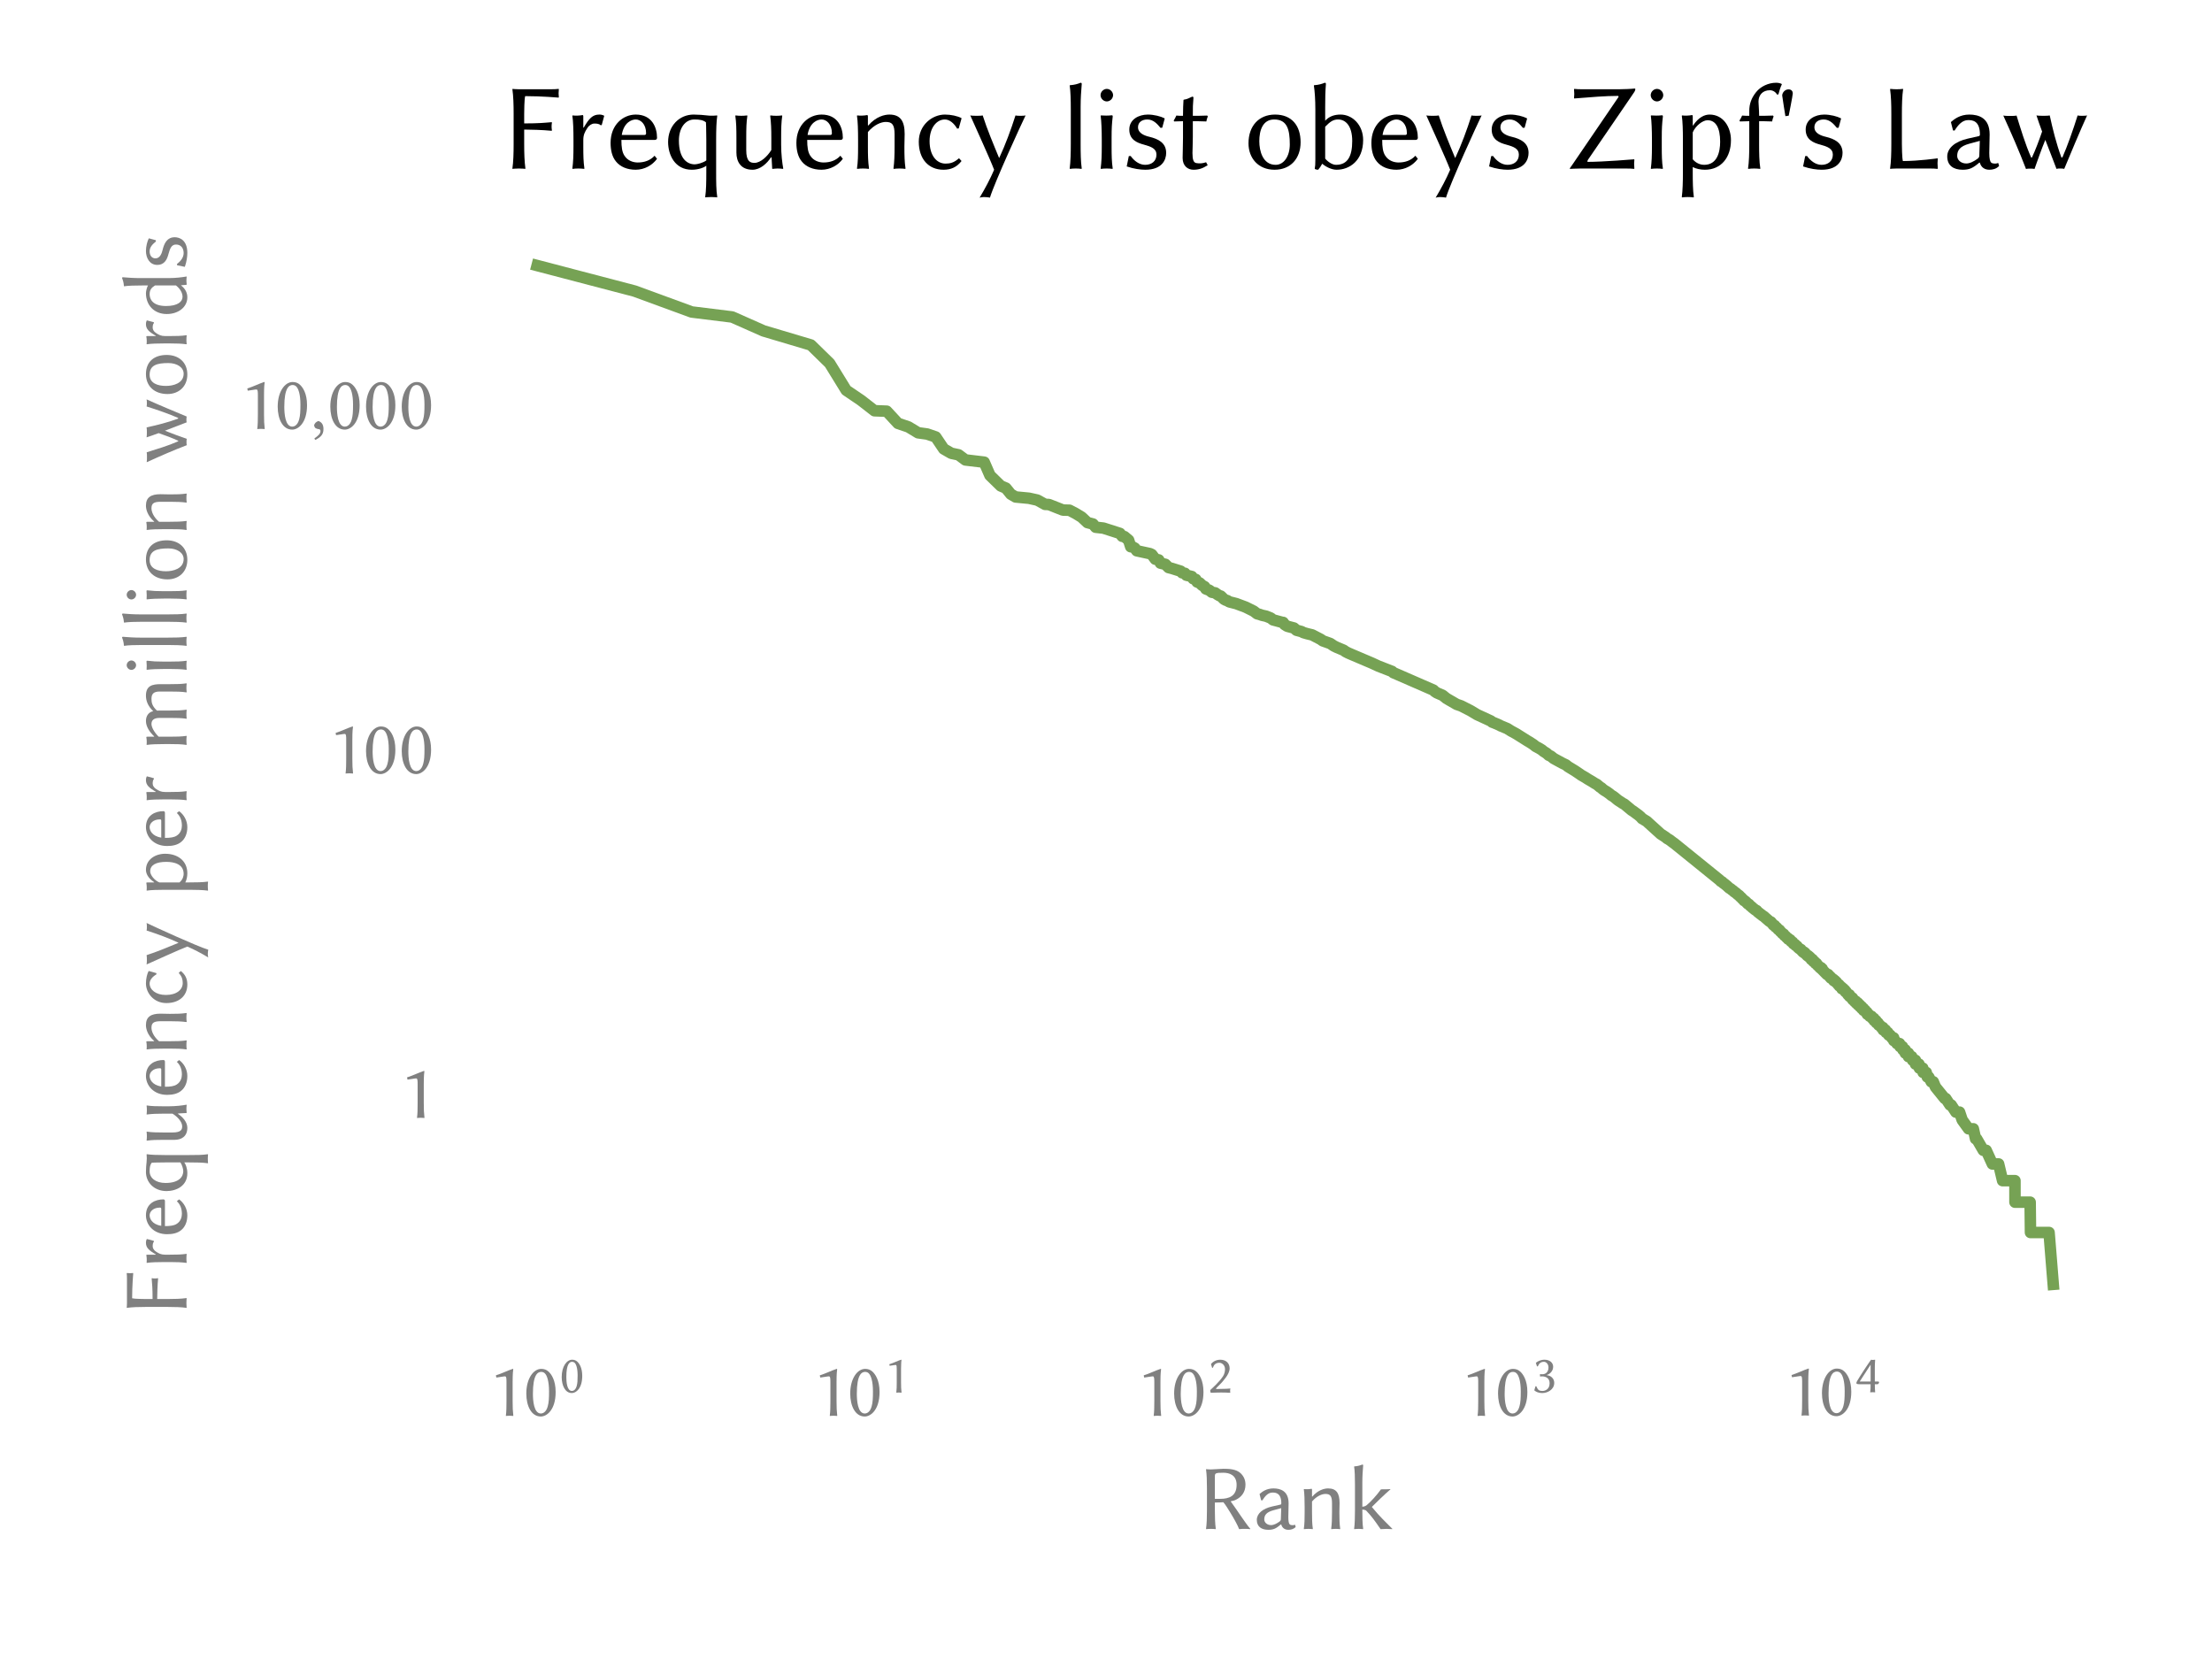 <?xml version="1.0" encoding="utf-8" standalone="no"?>
<!DOCTYPE svg PUBLIC "-//W3C//DTD SVG 1.1//EN"
  "http://www.w3.org/Graphics/SVG/1.1/DTD/svg11.dtd">
<!-- Created with matplotlib (https://matplotlib.org/) -->
<svg height="216pt" version="1.1" viewBox="0 0 288 216" width="288pt" xmlns="http://www.w3.org/2000/svg" xmlns:xlink="http://www.w3.org/1999/xlink">
 <defs>
  <style type="text/css">
*{stroke-linecap:butt;stroke-linejoin:round;}
  </style>
 </defs>
 <g id="figure_1">
  <g id="patch_1">
   <path d="M 0 216 
L 288 216 
L 288 0 
L 0 0 
z
" style="fill:none;"/>
  </g>
  <g id="axes_1">
   <g id="patch_2">
    <path d="M 60.066 173.853 
L 277.2 173.853 
L 277.2 27.941 
L 60.066 27.941 
z
" style="fill:none;"/>
   </g>
   <g id="matplotlib.axis_1">
    <g id="xtick_1">
     <g id="line2d_1"/>
     <g id="text_1">
      <!-- $\mathdefault{10^{0}}$ -->
      <defs>
       <path d="M 32.594 18.906 
L 32.594 44.297 
C 32.594 55.094 33.203 59.094 33.406 60.5 
C 33.406 61 33.094 61 32.703 61 
C 26.203 58.906 18.594 55 10.797 52.594 
L 11.406 49.703 
C 15.906 50.203 20.797 51.297 22.797 51.297 
C 24.594 51.297 24.594 47.297 24.594 43.703 
L 24.594 18.906 
C 24.594 11.094 24.5 5.703 23.797 0 
L 23.906 -0.297 
C 23.906 -0.297 26.703 0 28.5 0 
C 30.5 0 33.297 -0.297 33.297 -0.297 
L 33.5 0 
C 32.797 6 32.594 11 32.594 18.906 
z
" id="LinBiolinumO-49"/>
       <path d="M 23.297 57.094 
C 25 57.094 26.594 56.5 27.703 55.5 
C 30.797 52.906 33.5 45.094 33.5 31.703 
C 33.5 22.5 33.203 17.297 31.797 12.203 
C 29.594 3.906 24.703 2.906 22.906 2.906 
C 13.594 2.906 12.5 20 12.5 28.703 
C 12.5 53.406 18.703 57.094 23.297 57.094 
z
M 22.797 -1 
C 30.5 -1 42.094 7.5 42.094 30.906 
C 42.094 46.5 36.406 54.203 32.797 57.5 
C 30.094 60 26.906 61 23.297 61 
C 13.297 61 3.906 48.594 3.906 28.906 
C 3.906 12.703 10.406 -1 22.797 -1 
z
" id="LinBiolinumO-48"/>
      </defs>
      <g style="fill:#808080;" transform="translate(63.485 184.333)scale(0.1 -0.1)">
       <use transform="translate(0 0.058)" xlink:href="#LinBiolinumO-49"/>
       <use transform="translate(46.5 0.058)" xlink:href="#LinBiolinumO-48"/>
       <use transform="translate(93.756 30.3)scale(0.7)" xlink:href="#LinBiolinumO-48"/>
      </g>
     </g>
    </g>
    <g id="xtick_2">
     <g id="line2d_2"/>
     <g id="text_2">
      <!-- $\mathdefault{10^{1}}$ -->
      <g style="fill:#808080;" transform="translate(105.658 184.333)scale(0.1 -0.1)">
       <use transform="translate(0 0.058)" xlink:href="#LinBiolinumO-49"/>
       <use transform="translate(46.5 0.058)" xlink:href="#LinBiolinumO-48"/>
       <use transform="translate(93.756 30.3)scale(0.7)" xlink:href="#LinBiolinumO-49"/>
      </g>
     </g>
    </g>
    <g id="xtick_3">
     <g id="line2d_3"/>
     <g id="text_3">
      <!-- $\mathdefault{10^{2}}$ -->
      <defs>
       <path d="M 22.203 55.297 
C 27.406 55.297 32.703 50.5 32.703 43.406 
C 32.703 39.297 31.5 34 28.906 30.094 
C 21.797 19.406 10.297 9.297 5.406 4.703 
C 5.297 4.297 5.203 3.906 5.203 3.406 
C 5.203 1.906 5.703 0.297 6.203 -0.5 
C 13.594 -0.297 17.906 0 25.203 0 
C 32.406 0 35.406 -0.203 42.5 -0.5 
C 42.406 0.5 42.203 1.703 42.203 2.797 
C 42.203 4.406 42.297 5.906 42.703 7.5 
C 37.094 7 34 6.703 24.406 6.703 
C 20.906 6.703 19 6.703 16.203 6.5 
C 16.203 6.594 16.094 6.797 16.094 7 
C 16.094 7.906 17.203 8.906 17.906 9.703 
C 22.797 14.406 27.5 18.906 34.094 27.797 
C 37.797 32.703 41.297 39.094 41.297 44.797 
C 41.297 54.297 34.906 61 23.797 61 
C 14.703 61 8.797 55.906 6.594 52.906 
L 8.703 46 
L 10 45.906 
C 11.406 48.906 11.906 50.906 14.5 53 
C 16.5 54.594 19.406 55.297 22.203 55.297 
z
" id="LinBiolinumO-50"/>
      </defs>
      <g style="fill:#808080;" transform="translate(147.831 184.333)scale(0.1 -0.1)">
       <use transform="translate(0 0.058)" xlink:href="#LinBiolinumO-49"/>
       <use transform="translate(46.5 0.058)" xlink:href="#LinBiolinumO-48"/>
       <use transform="translate(93.756 30.3)scale(0.7)" xlink:href="#LinBiolinumO-50"/>
      </g>
     </g>
    </g>
    <g id="xtick_4">
     <g id="line2d_4"/>
     <g id="text_4">
      <!-- $\mathdefault{10^{3}}$ -->
      <defs>
       <path d="M 20.906 2.906 
C 13 2.906 11.906 5.906 9.203 11.703 
L 7.703 11.594 
L 5.5 4.094 
L 5.797 3.797 
C 8.406 1.594 12.703 -1 20.703 -1 
C 29.203 -1 42.594 4.797 42.594 18 
C 42.594 25.906 36.5 31.5 28.797 32.203 
L 28.797 32.703 
C 34 33.906 40.594 39.703 40.594 48 
C 40.594 55.203 34.406 61 24.5 61 
C 16.797 61 11.203 57.594 8.703 55.406 
L 8.406 55.094 
L 10.5 48.703 
L 12 48.594 
C 14.406 54.203 17.594 57.094 23.594 57.094 
C 27.5 57.094 31.906 53 31.906 46.5 
C 31.906 42.094 30.406 38.906 28.094 36.703 
C 26.094 34.797 23.203 33.906 19.797 33.906 
C 18.594 33.906 17.5 34 16.094 34.203 
L 16.094 29.797 
C 17.297 30 19.406 30 20.297 30 
C 23.5 30 27.297 29.094 30.094 26.797 
C 32.703 24.594 34 21.094 34 17.203 
C 34 5.094 24.5 2.906 20.906 2.906 
z
" id="LinBiolinumO-51"/>
      </defs>
      <g style="fill:#808080;" transform="translate(190.003 184.333)scale(0.1 -0.1)">
       <use transform="translate(0 0.058)" xlink:href="#LinBiolinumO-49"/>
       <use transform="translate(46.5 0.058)" xlink:href="#LinBiolinumO-48"/>
       <use transform="translate(93.756 30.3)scale(0.7)" xlink:href="#LinBiolinumO-51"/>
      </g>
     </g>
    </g>
    <g id="xtick_5">
     <g id="line2d_5"/>
     <g id="text_5">
      <!-- $\mathdefault{10^{4}}$ -->
      <defs>
       <path d="M 28.594 14.797 
C 28.594 7.094 28.406 5.094 27.797 0 
L 27.906 -0.297 
C 27.906 -0.297 31 0 32.594 0 
C 34.203 0 35.906 -0.297 36.797 -0.297 
C 36.906 -0.297 37 -0.094 37 0 
C 36.594 5.797 36.406 9 36.406 14.797 
L 41.406 14.797 
C 42.797 14.797 44.297 17.094 44.297 18.203 
C 44.297 19.094 43.797 19.797 42.797 19.797 
L 36.406 19.797 
L 36.406 45.203 
C 36.406 48.5 36.5 55.406 37 60 
C 37 60.203 36.906 60.406 36.797 60.406 
C 35.906 60.406 34.406 60 32.906 60 
C 31.297 60 29.5 60.406 29.5 60.406 
C 29.5 60.406 29.094 60.094 29.094 60 
C 23 51.594 8.594 29.594 3.406 20.703 
C 2.406 18.906 2.094 17.797 2.094 16.797 
C 2.094 15.297 4.406 14.797 8 14.797 
z
M 28.594 51.203 
L 28.594 19.797 
L 8.297 19.797 
z
" id="LinBiolinumO-52"/>
      </defs>
      <g style="fill:#808080;" transform="translate(232.176 184.333)scale(0.1 -0.1)">
       <use transform="translate(0 0.473)" xlink:href="#LinBiolinumO-49"/>
       <use transform="translate(46.5 0.473)" xlink:href="#LinBiolinumO-48"/>
       <use transform="translate(93.756 30.716)scale(0.7)" xlink:href="#LinBiolinumO-52"/>
      </g>
     </g>
    </g>
    <g id="xtick_6">
     <g id="line2d_6"/>
    </g>
    <g id="xtick_7">
     <g id="line2d_7"/>
    </g>
    <g id="xtick_8">
     <g id="line2d_8"/>
    </g>
    <g id="xtick_9">
     <g id="line2d_9"/>
    </g>
    <g id="xtick_10">
     <g id="line2d_10"/>
    </g>
    <g id="xtick_11">
     <g id="line2d_11"/>
    </g>
    <g id="xtick_12">
     <g id="line2d_12"/>
    </g>
    <g id="xtick_13">
     <g id="line2d_13"/>
    </g>
    <g id="xtick_14">
     <g id="line2d_14"/>
    </g>
    <g id="xtick_15">
     <g id="line2d_15"/>
    </g>
    <g id="xtick_16">
     <g id="line2d_16"/>
    </g>
    <g id="xtick_17">
     <g id="line2d_17"/>
    </g>
    <g id="xtick_18">
     <g id="line2d_18"/>
    </g>
    <g id="xtick_19">
     <g id="line2d_19"/>
    </g>
    <g id="xtick_20">
     <g id="line2d_20"/>
    </g>
    <g id="xtick_21">
     <g id="line2d_21"/>
    </g>
    <g id="xtick_22">
     <g id="line2d_22"/>
    </g>
    <g id="xtick_23">
     <g id="line2d_23"/>
    </g>
    <g id="xtick_24">
     <g id="line2d_24"/>
    </g>
    <g id="xtick_25">
     <g id="line2d_25"/>
    </g>
    <g id="xtick_26">
     <g id="line2d_26"/>
    </g>
    <g id="xtick_27">
     <g id="line2d_27"/>
    </g>
    <g id="xtick_28">
     <g id="line2d_28"/>
    </g>
    <g id="xtick_29">
     <g id="line2d_29"/>
    </g>
    <g id="xtick_30">
     <g id="line2d_30"/>
    </g>
    <g id="xtick_31">
     <g id="line2d_31"/>
    </g>
    <g id="xtick_32">
     <g id="line2d_32"/>
    </g>
    <g id="xtick_33">
     <g id="line2d_33"/>
    </g>
    <g id="xtick_34">
     <g id="line2d_34"/>
    </g>
    <g id="xtick_35">
     <g id="line2d_35"/>
    </g>
    <g id="xtick_36">
     <g id="line2d_36"/>
    </g>
    <g id="xtick_37">
     <g id="line2d_37"/>
    </g>
    <g id="xtick_38">
     <g id="line2d_38"/>
    </g>
    <g id="xtick_39">
     <g id="line2d_39"/>
    </g>
    <g id="xtick_40">
     <g id="line2d_40"/>
    </g>
    <g id="xtick_41">
     <g id="line2d_41"/>
    </g>
    <g id="xtick_42">
     <g id="line2d_42"/>
    </g>
    <g id="xtick_43">
     <g id="line2d_43"/>
    </g>
    <g id="xtick_44">
     <g id="line2d_44"/>
    </g>
    <g id="xtick_45">
     <g id="line2d_45"/>
    </g>
    <g id="xtick_46">
     <g id="line2d_46"/>
    </g>
    <g id="xtick_47">
     <g id="line2d_47"/>
    </g>
    <g id="xtick_48">
     <g id="line2d_48"/>
    </g>
    <g id="text_6">
     <!-- Rank -->
     <defs>
      <path d="M 19 28.594 
C 22.5 28.594 25.5 28.703 28.203 28.906 
C 31 25.594 33.203 21.703 35.797 17.594 
C 39.406 11.797 44.203 3.094 45.297 -0.297 
C 47.203 0 49.406 0 51.297 0 
C 53.297 0 55.297 0 57.297 -0.297 
L 57.5 0 
C 52.5 5.594 42.406 21.406 36.094 29.906 
C 38.797 30.406 40.797 31 42.203 31.797 
C 47.594 34.5 52.203 39.703 52.203 47.906 
C 52.203 52.906 50.5 57 46.906 60.406 
C 42.094 64.906 34.5 65.203 28.203 65.203 
C 25.703 65.203 17.703 64.5 14.703 64.5 
C 13.5 64.5 10.797 64.594 9.594 64.797 
L 9.406 64.5 
C 10.203 58.797 10.406 52 10.406 44.5 
L 10.406 20 
C 10.406 12.5 10.203 5.406 9.406 0 
L 9.594 -0.297 
C 10.797 -0.094 13.5 0 14.703 0 
C 15.906 0 18.594 -0.094 19.797 -0.297 
L 20 0 
C 19.203 5.703 19 12.5 19 20 
z
M 28.297 60.906 
C 34.406 60.906 42.594 58.594 42.594 47.797 
C 42.594 35.594 34.5 32.594 24.797 32.594 
L 19 32.594 
L 19 56.5 
C 19 60.406 19.297 60.906 28.297 60.906 
z
" id="LinBiolinumO-82"/>
      <path d="M 31 22.5 
L 30.594 10.594 
C 30.594 9.297 30 8.594 29.203 8 
C 26.406 5.906 23 4.094 20 4.094 
C 15.5 4.094 12.594 7.094 12.594 10.203 
C 12.594 14.703 14.703 18.094 22.5 20.203 
z
M 31 4.797 
C 32.094 0.797 35.094 -1 38.797 -1 
C 41.297 -1 44.406 -0.406 46.703 2.094 
L 46 4.5 
C 44.906 4.094 44 4 43.297 4 
C 42.297 4 41 4.203 40.297 4.797 
C 39.297 5.703 38.703 8.094 38.703 12.594 
C 38.703 15.5 39 26.594 39 27.703 
C 39 41.203 30.094 43.906 22.5 43.906 
C 14.906 43.906 10.297 40.203 7.797 38.094 
L 7.5 37.703 
L 9.203 31 
L 10.5 30.906 
C 13.297 35.406 16.703 39.406 21.5 39.406 
C 25.094 39.406 31.094 38.906 31.094 27.594 
C 31.094 26.906 30.703 26.5 30.406 26.406 
L 21.094 24.297 
C 10.906 22 4.5 16.594 4.5 9.797 
C 4.5 2.406 9.594 -1 17 -1 
C 22.5 -1 25.297 0.297 30.594 4.797 
z
" id="LinBiolinumO-97"/>
      <path d="M 46 18 
C 46 21.203 46.203 24.906 46.203 28.094 
C 46.203 38.5 42.797 43.906 33.797 43.906 
C 30 43.906 22.906 42.406 16.5 34.906 
L 16.297 35.203 
L 16.297 42.5 
C 16.203 43.203 16.094 43.5 15.703 43.5 
C 13.406 43 9.797 42.906 7.594 43.203 
L 7.406 42.906 
C 8.094 38.5 8.297 31 8.297 23.5 
L 8.297 18 
C 8.297 10.5 8.203 5.406 7.406 0 
L 7.594 -0.297 
C 8.797 -0.094 11.094 0 12.297 0 
C 13.5 0 15.797 -0.094 17 -0.297 
L 17.203 0 
C 16.406 5.703 16.297 10.406 16.297 18 
L 16.297 29.703 
C 21.406 35.703 27.203 37.906 30.797 37.906 
C 35.906 37.906 38 35.906 38 27.797 
L 38 18 
C 38 10.5 37.797 5.297 37.094 0 
L 37.297 -0.297 
C 38.5 -0.094 40.797 0 42 0 
C 43.203 0 45.5 -0.094 46.703 -0.297 
L 46.906 0 
C 46.094 5.703 46 10.406 46 18 
z
" id="LinBiolinumO-110"/>
      <path d="M 9 20 
C 9 12.5 8.797 5.297 8.094 0 
L 8.297 -0.297 
C 9.5 -0.094 11.797 0 13 0 
C 14.203 0 16.5 -0.094 17.703 -0.297 
L 17.906 0 
C 17.094 5.703 17 12.406 17 20 
L 17 21 
C 17.797 20.906 20.203 20.594 21.094 19.906 
C 27.594 13.094 30 9.5 36.797 -0.297 
C 38.297 -0.203 41.703 0 43.406 0 
C 45 0 48.5 -0.203 49.406 -0.297 
L 49.594 0 
C 42.094 7.797 36.797 12.203 27.297 23.797 
C 31.203 27.797 41 37.297 47.5 42.906 
L 47.297 43.203 
C 45.406 42.906 39.906 42.906 37.203 42.906 
C 32.797 36.594 25.297 28.5 21.406 25.5 
C 20.094 24.5 18.297 24.094 17 24 
L 17 50 
C 17 57.5 17.406 62.406 17.906 68.797 
C 17.906 69.5 17.594 69.797 17 69.797 
C 14.406 68.797 12.297 68.094 8.297 67.797 
L 8.094 67.5 
C 8.797 63.203 9 55.797 9 48.203 
z
" id="LinBiolinumO-107"/>
     </defs>
     <g style="fill:#808080;" transform="translate(155.895 199.058)scale(0.12 -0.12)">
      <use xlink:href="#LinBiolinumO-82"/>
      <use x="60" xlink:href="#LinBiolinumO-97"/>
      <use x="108.1" xlink:href="#LinBiolinumO-110"/>
      <use x="162" xlink:href="#LinBiolinumO-107"/>
     </g>
    </g>
   </g>
   <g id="matplotlib.axis_2">
    <g id="ytick_1">
     <g id="line2d_49"/>
     <g id="text_7">
      <!-- 1 -->
      <g style="fill:#808080;" transform="translate(51.916 145.534)scale(0.1 -0.1)">
       <use xlink:href="#LinBiolinumO-49"/>
      </g>
     </g>
    </g>
    <g id="ytick_2">
     <g id="line2d_50"/>
     <g id="text_8">
      <!-- 100 -->
      <g style="fill:#808080;" transform="translate(42.616 100.685)scale(0.1 -0.1)">
       <use xlink:href="#LinBiolinumO-49"/>
       <use x="46.5" xlink:href="#LinBiolinumO-48"/>
       <use x="93" xlink:href="#LinBiolinumO-48"/>
      </g>
     </g>
    </g>
    <g id="ytick_3">
     <g id="line2d_51"/>
     <g id="text_9">
      <!-- 10,000 -->
      <defs>
       <path d="M 4.797 4.406 
C 5.594 1 7 0.406 10.203 -0.297 
C 11.406 -0.297 13.094 -0.5 13.094 -2.906 
C 13.094 -6.203 10.203 -9 5.297 -12.297 
C 5.297 -13.297 5.906 -13.906 6.594 -14.406 
C 12 -11.297 17 -8.5 17 -0.297 
C 17 6.094 14.203 8.797 10.594 10.203 
L 10.203 10.203 
C 7.094 8.906 5.703 7.406 4.797 4.797 
z
" id="LinBiolinumO-44"/>
      </defs>
      <g style="fill:#808080;" transform="translate(31.116 55.837)scale(0.1 -0.1)">
       <use xlink:href="#LinBiolinumO-49"/>
       <use x="46.5" xlink:href="#LinBiolinumO-48"/>
       <use x="93" xlink:href="#LinBiolinumO-44"/>
       <use x="115" xlink:href="#LinBiolinumO-48"/>
       <use x="161.5" xlink:href="#LinBiolinumO-48"/>
       <use x="208" xlink:href="#LinBiolinumO-48"/>
      </g>
     </g>
    </g>
    <g id="text_10">
     <!-- Frequency per million words -->
     <defs>
      <path d="M 40.703 64.5 
L 14.703 64.5 
C 11.297 64.5 9.594 64.797 9.594 64.797 
L 9.406 64.5 
C 10.203 58.797 10.406 52 10.406 44.5 
L 10.406 20 
C 10.406 12.5 10.203 5.406 9.406 0 
L 9.5 -0.297 
C 9.5 -0.297 11.203 0 14.703 0 
C 18.094 0 19.797 -0.297 19.797 -0.297 
L 20 0 
C 19.203 5.703 19 12.5 19 20 
L 19 31.703 
C 23.797 31.703 34.406 31.406 41.297 30.703 
L 41.594 31 
C 41.406 31.906 41.297 33.297 41.297 34.203 
C 41.297 35.094 41.406 36.5 41.594 37.406 
L 41.297 37.703 
C 35.406 37.203 30.797 36.703 19 36.703 
L 19 44.5 
C 19 46.203 19.094 56.5 19.797 58.906 
C 33.203 58.906 47 57.703 47 57.703 
L 47.203 58.094 
C 47.094 58.906 47 60.203 47 61.094 
C 47 61.906 47.094 63.094 47.203 64.5 
L 47 64.797 
C 45.406 64.594 43.094 64.5 40.703 64.5 
z
" id="LinBiolinumO-70"/>
      <path d="M 16.703 33.406 
L 16.703 42.5 
C 16.703 43.203 16.5 43.5 16.094 43.5 
C 13.797 43 10.203 42.906 8 43.203 
L 7.797 42.906 
C 8.5 38.5 8.703 31 8.703 23.5 
L 8.703 18 
C 8.703 10.5 8.5 5.297 7.797 0 
L 8 -0.297 
C 9.203 -0.094 11.5 0 12.703 0 
C 13.906 0 16.203 -0.094 17.406 -0.297 
L 17.594 0 
C 16.797 5.703 16.703 10.406 16.703 18 
L 16.703 23.203 
C 16.703 27.406 17.906 29.797 20.094 33.094 
C 21.5 35.297 23.797 36.594 25.703 36.594 
C 27.703 36.594 29.594 36.406 30.906 35.203 
L 31.703 35.406 
L 33.703 42.797 
L 33.297 43.203 
C 31.594 43.703 31.5 43.906 29.703 43.906 
C 24.297 43.906 21.406 40.797 17 33.203 
z
" id="LinBiolinumO-114"/>
      <path d="M 12.5 27.297 
C 14.203 37.703 20.703 39.906 23.906 39.906 
C 27.797 39.906 32.297 36.203 32.297 28.703 
C 32.297 27.797 31.906 27.297 30.906 27.297 
z
M 39.203 10.406 
C 35.703 6.594 31 4.906 25.5 4.906 
C 22 4.906 17.297 6.203 14.594 10.594 
C 12.797 13.406 12.203 17.406 12.203 23.297 
L 39.406 23.297 
C 40.5 23.297 41.203 23.906 41.203 25 
C 41.203 33.406 37.094 43.906 23.906 43.906 
C 13.594 43.906 3.406 35.594 3.406 20.906 
C 3.406 15.203 4.5 9.594 7.906 5.594 
C 11.297 1.406 17 -1 23.797 -1 
C 31 -1 37.406 2.703 41.203 7.906 
z
" id="LinBiolinumO-101"/>
      <path d="M 35.703 37.594 
C 35.703 37.594 36 33.406 36 23.406 
L 36 6.594 
C 33.406 4.594 28.5 3.406 26.594 3.406 
C 20.797 3.406 13.703 7.594 13.703 22.703 
C 13.703 33.094 18.906 39.906 26.297 39.906 
C 30.594 39.906 33.5 39.406 35.703 37.594 
z
M 36.594 43.203 
C 34.703 43.5 29.094 43.906 25.703 43.906 
C 14.094 43.906 4.906 34.797 4.906 21.594 
C 4.906 11.094 10.406 -1 24.203 -1 
C 29.906 -1 34.5 1 36 2.297 
L 36 -3.203 
C 36 -10.594 35.906 -17.906 35.094 -23.203 
L 35.297 -23.5 
C 35.297 -23.5 36.5 -23.203 40 -23.203 
C 43.406 -23.203 44.703 -23.5 44.703 -23.5 
L 44.906 -23.203 
C 44 -17.5 44 -10.797 44 -3.203 
L 44 23.5 
C 44 31 44.203 38.5 44.906 42.906 
L 44.703 43.203 
C 42.406 42.906 38.406 42.906 36.594 43.203 
z
" id="LinBiolinumO-113"/>
      <path d="M 36.5 9.203 
L 36.906 8.906 
L 37.406 0 
C 37.406 -0.203 37.5 -0.297 37.797 -0.297 
C 39.094 -0.203 40.297 0 41.703 0 
C 43 0 44.906 -0.094 46.203 -0.297 
L 46.406 0 
C 45.594 4.297 44.703 11.703 44.703 19.203 
L 44.703 24.906 
C 44.703 32.406 44.797 37.594 45.594 42.906 
L 45.406 43.203 
C 44.203 43 41.906 42.906 40.703 42.906 
C 39.5 42.906 37.203 43 36 43.203 
L 35.797 42.906 
C 36.5 37.094 36.703 32.5 36.703 24.906 
L 36.703 15.094 
C 33.594 9.906 27.906 4.594 23 4.594 
C 19.5 4.594 16.297 5.703 16.297 15 
L 16.297 24.906 
C 16.297 32.406 16.406 37.594 17.203 42.906 
L 17 43.203 
C 15.797 43 13.5 42.906 12.297 42.906 
C 11.094 42.906 8.797 43 7.594 43.203 
L 7.406 42.906 
C 8.203 37.203 8.297 32.5 8.297 24.906 
L 8.297 12.906 
C 8.297 6 11.5 -1 21.406 -1 
C 27.594 -1 33.203 4.094 36.5 9.203 
z
" id="LinBiolinumO-117"/>
      <path d="M 25 39.906 
C 28.797 39.906 32.297 37 35 32.5 
L 36.297 32.594 
L 38.594 40.797 
L 38.406 41.094 
C 35.297 42.703 30.094 43.906 25.094 43.906 
C 14.703 43.906 3.797 35.406 3.797 21.797 
C 3.797 7.797 11.703 -1 23.906 -1 
C 29.906 -1 34.594 1 38.594 6.094 
L 36.703 8.203 
L 36.297 8.203 
C 32.5 4.797 29.297 4 25.594 4 
C 18.297 4 12.594 10.594 12.594 22.297 
C 12.594 33.297 18.406 39.906 25 39.906 
z
" id="LinBiolinumO-99"/>
      <path d="M 2.797 43.203 
C 6.703 34.297 18.594 8.5 22.203 -1 
C 19 -8.5 14.906 -16.203 10.406 -23.703 
C 11.406 -23.406 12.906 -23.203 13.906 -23.203 
C 14.906 -23.203 17.797 -23.406 18.797 -23.703 
C 22.594 -11.203 44.5 36.5 47.797 43.203 
C 46.797 42.906 44.5 42.906 43.5 42.906 
C 42.5 42.906 40.594 42.906 39.594 43.203 
C 36 31.906 31.297 19.094 26.406 8.703 
L 26.203 8.703 
C 21.297 20.594 16.594 31.703 12.906 43.203 
C 11.594 42.906 9.406 42.906 8 42.906 
C 6.703 42.906 4.203 42.906 2.797 43.203 
z
" id="LinBiolinumO-121"/>
      <path id="LinBiolinumO-32"/>
      <path d="M 16.203 29.406 
C 18.406 34.703 24.297 39.297 28.203 39.297 
C 35 39.297 38.5 33.094 38.5 21.797 
C 38.5 13.594 36.203 3 25.5 3 
C 23.906 3 19.703 3.406 16.203 7.5 
z
M 16.203 35.203 
L 16.203 42.5 
C 16.203 43.203 16 43.5 15.594 43.5 
C 13.297 43 9.703 42.906 7.5 43.203 
L 7.297 42.906 
C 8 38.5 8.203 31 8.203 23.5 
L 8.203 -3.203 
C 8.203 -10.703 8 -17.906 7.297 -23.203 
L 7.5 -23.5 
C 8.703 -23.297 11 -23.203 12.203 -23.203 
C 13.406 -23.203 15.703 -23.297 16.906 -23.5 
L 17.094 -23.203 
C 16.297 -17.5 16.203 -10.797 16.203 -3.203 
L 16.203 1.203 
C 18.797 -0.203 22.5 -1 26.094 -1 
C 39.297 -1 47.297 9 47.297 23.094 
C 47.297 33.703 41.094 43.906 29.906 43.906 
C 26 43.906 21 41.906 16.406 34.906 
z
" id="LinBiolinumO-112"/>
      <path d="M 16.203 35.203 
L 16.203 42.5 
C 16.203 43.203 16 43.5 15.594 43.5 
C 13.297 43 9.703 42.906 7.5 43.203 
L 7.297 42.906 
C 8 38.5 8.203 31 8.203 23.5 
L 8.203 18 
C 8.203 10.5 8.094 5.406 7.297 0 
L 7.5 -0.297 
C 8.703 -0.094 11 0 12.203 0 
C 13.406 0 15.703 -0.094 16.906 -0.297 
L 17.094 0 
C 16.297 5.703 16.203 10.406 16.203 18 
L 16.203 30.094 
C 20.906 34.906 26.5 37.906 30 37.906 
C 33.797 37.906 36.594 35.703 36.594 29 
L 36.594 18 
C 36.594 10.5 36.5 5.406 35.703 0 
L 35.906 -0.297 
C 37.094 -0.094 39.406 0 40.594 0 
C 41.797 0 44.094 -0.094 45.297 -0.297 
L 45.5 0 
C 44.703 5.703 44.594 10.406 44.594 18 
L 44.594 28.094 
C 44.594 29.5 44.594 30.703 44.5 31.906 
C 49.297 37.203 53.297 37.906 57.203 37.906 
C 62.594 37.906 65.203 35.703 65.203 29 
L 65.203 18 
C 65.203 10.5 65.094 5.406 64.297 0 
L 64.5 -0.297 
C 65.703 -0.094 68 0 69.203 0 
C 70.406 0 72.703 -0.094 73.906 -0.297 
L 74.094 0 
C 73.297 5.703 73.203 10.406 73.203 18 
L 73.203 28 
C 73.203 36.906 71.594 43.906 60.797 43.906 
C 55.406 43.906 49.594 42 43.906 36 
C 43 40.797 38.906 43.906 33.297 43.906 
C 27.094 43.906 21.203 39.906 16.5 34.906 
z
" id="LinBiolinumO-109"/>
      <path d="M 8 59.703 
C 8 57 10.406 54.594 13.094 54.594 
C 15.797 54.594 18.203 57 18.203 59.703 
C 18.203 62.406 15.797 64.797 13.094 64.797 
C 10.406 64.797 8 62.406 8 59.703 
z
M 9 23.5 
L 9 18 
C 9 10.5 8.797 5.406 8.094 0 
L 8.297 -0.297 
C 9.5 -0.094 11.797 0 13 0 
C 14.203 0 16.5 -0.094 17.703 -0.297 
L 17.906 0 
C 17.094 5.594 17 10.406 17 18 
L 17 25.094 
C 17 32.594 17.203 36.203 17.906 42.297 
C 17.906 43.203 17.703 43.297 17 43.297 
C 14.703 43 10.406 43 8.297 43.203 
L 8.094 42.906 
C 8.703 38.594 9 31 9 23.5 
z
" id="LinBiolinumO-105"/>
      <path d="M 9 20 
C 9 12.5 8.797 5.297 8.094 0 
L 8.297 -0.297 
C 9.5 -0.094 11.797 0 13 0 
C 14.203 0 16.5 -0.094 17.703 -0.297 
L 17.906 0 
C 17.094 5.703 17 12.406 17 20 
L 17 50 
C 17 57.5 17.406 62.406 17.906 68.797 
C 17.906 69.5 17.594 69.797 17 69.797 
C 14.406 68.797 12.297 68.094 8.297 67.797 
L 8.094 67.5 
C 8.797 63.203 9 55.797 9 48.203 
z
" id="LinBiolinumO-108"/>
      <path d="M 3.797 20.5 
C 3.797 8.5 11.703 -1 25 -1 
C 38.203 -1 46.203 8.297 46.203 21.406 
C 46.203 35 38.906 43.906 25.406 43.906 
C 12.297 43.906 3.797 34.703 3.797 20.5 
z
M 24.703 39.906 
C 35.297 39.906 37.406 31.703 37.406 19.594 
C 37.406 10 32.594 3 25.906 3 
C 15.297 3 12.594 14.5 12.594 22.203 
C 12.594 30.906 15.297 39.906 24.703 39.906 
z
" id="LinBiolinumO-111"/>
      <path d="M 20.5 -0.406 
C 21.5 -0.094 22.797 -0.094 23.797 -0.094 
C 24.797 -0.094 26.5 -0.094 27.406 -0.406 
C 30.094 7.203 33 15.5 36.203 23.297 
C 39.203 15.5 42.406 7.406 45.297 -0.297 
C 46.297 0 46.906 0 47.906 0 
C 48.906 0 50.703 0 51.594 -0.297 
C 56.5 11.5 64.5 30.703 70.203 43.203 
C 69.297 42.906 66.906 42.906 65.906 42.906 
C 64.906 42.906 63.406 42.906 62.5 43.203 
C 58.797 31.406 54.297 18.594 50.094 9 
L 49.297 9 
C 45.203 20 42.094 32.594 39.797 43.203 
C 38.5 42.906 36.203 42.906 34.797 42.906 
C 33.203 42.906 30.594 42.906 29 43.203 
C 30.297 39.094 31.906 34.703 33.594 30.094 
C 31 22.594 28.203 15.094 25.297 8.906 
L 24.703 8.906 
C 19.703 20.297 16.406 31.594 12.797 43.094 
C 11.5 42.797 9.203 42.797 7.797 42.797 
C 6.203 42.797 3.594 42.797 2 43.094 
C 8.703 28.406 14.906 14.203 20.5 -0.406 
z
" id="LinBiolinumO-119"/>
      <path d="M 36.094 11.297 
C 32.406 6.594 27.797 4.203 23.797 4.203 
C 18.406 4.203 13.797 9.594 13.797 22.094 
C 13.797 37.094 21.703 39.906 26.594 39.906 
C 31.297 39.906 33.703 37.906 36.094 34.094 
z
M 36.094 5.797 
L 36.297 5.797 
L 36.797 0 
C 36.797 -0.203 37.094 -0.297 37.703 -0.297 
C 39 -0.203 39.703 0 41.094 0 
C 42.406 0 44.297 -0.094 45.594 -0.297 
L 45.797 0 
C 45 4.297 44.094 11.703 44.094 19.203 
L 44.094 50 
C 44.094 57.406 44.5 62.594 45 68.797 
C 45 69.5 44.703 69.797 44.094 69.797 
C 41.5 68.797 39.406 68.094 35.406 67.797 
L 35.203 67.5 
C 35.906 63.203 36.094 55.797 36.094 48.203 
L 36.094 41.703 
C 33.797 43 29.703 43.906 27.703 43.906 
C 14.594 43.906 5.094 34.906 5.094 21.297 
C 5.094 9 12.406 -1 23.203 -1 
C 28 -1 32.5 1.094 36.094 5.797 
z
" id="LinBiolinumO-100"/>
      <path d="M 5 10.094 
L 3.297 1.703 
C 9 -0.297 14.594 -1 18.406 -1 
C 32.203 -1 35.406 7.203 35.406 12.703 
C 35.406 20.906 28.906 24.094 21.797 25.797 
C 18 26.703 12.5 28.594 12.5 33.594 
C 12.5 37.703 15.797 39.906 20.094 39.906 
C 25.297 39.906 28.5 35.797 30.797 33.094 
L 32.203 33.203 
L 34.203 40.594 
L 34 40.906 
C 31.094 42.406 25.594 43.906 20.5 43.906 
C 13.094 43.906 5.406 40 5.406 31.703 
C 5.406 23.703 11.297 21 17.406 19.406 
C 23.203 17.797 27.5 16.203 27.5 11.297 
C 27.5 6 23.594 3 18.297 3 
C 13.5 3 9.297 6.297 6.5 10.203 
z
" id="LinBiolinumO-115"/>
     </defs>
     <g style="fill:#808080;" transform="translate(24.271 171.41)rotate(-90)scale(0.12 -0.12)">
      <use xlink:href="#LinBiolinumO-70"/>
      <use x="50.4" xlink:href="#LinBiolinumO-114"/>
      <use x="85.9" xlink:href="#LinBiolinumO-101"/>
      <use x="131.2" xlink:href="#LinBiolinumO-113"/>
      <use x="183.4" xlink:href="#LinBiolinumO-117"/>
      <use x="237.1" xlink:href="#LinBiolinumO-101"/>
      <use x="282.4" xlink:href="#LinBiolinumO-110"/>
      <use x="336.3" xlink:href="#LinBiolinumO-99"/>
      <use x="379.2" xlink:href="#LinBiolinumO-121"/>
      <use x="429.8" xlink:href="#LinBiolinumO-32"/>
      <use x="454.8" xlink:href="#LinBiolinumO-112"/>
      <use x="507.1" xlink:href="#LinBiolinumO-101"/>
      <use x="552.4" xlink:href="#LinBiolinumO-114"/>
      <use x="587.9" xlink:href="#LinBiolinumO-32"/>
      <use x="612.9" xlink:href="#LinBiolinumO-109"/>
      <use x="693.6" xlink:href="#LinBiolinumO-105"/>
      <use x="719.6" xlink:href="#LinBiolinumO-108"/>
      <use x="744.8" xlink:href="#LinBiolinumO-108"/>
      <use x="770" xlink:href="#LinBiolinumO-105"/>
      <use x="796" xlink:href="#LinBiolinumO-111"/>
      <use x="846" xlink:href="#LinBiolinumO-110"/>
      <use x="899.9" xlink:href="#LinBiolinumO-32"/>
      <use x="924.9" xlink:href="#LinBiolinumO-119"/>
      <use x="997.1" xlink:href="#LinBiolinumO-111"/>
      <use x="1047.1" xlink:href="#LinBiolinumO-114"/>
      <use x="1082.6" xlink:href="#LinBiolinumO-100"/>
      <use x="1135.6" xlink:href="#LinBiolinumO-115"/>
     </g>
    </g>
   </g>
   <g id="line2d_52">
    <path clip-path="url(#p0316069914)" d="M 69.935 34.573 
L 82.631 37.898 
L 90.057 40.62 
L 95.326 41.271 
L 99.413 43.082 
L 105.575 44.916 
L 108.021 47.308 
L 110.178 50.811 
L 112.108 52.119 
L 113.854 53.477 
L 115.447 53.538 
L 116.913 55.122 
L 118.271 55.582 
L 119.534 56.347 
L 120.716 56.51 
L 121.827 56.892 
L 122.874 58.449 
L 123.864 59.018 
L 124.803 59.217 
L 125.697 59.883 
L 128.143 60.175 
L 128.89 61.892 
L 130.3 63.267 
L 130.966 63.55 
L 131.609 64.339 
L 132.23 64.704 
L 133.975 64.871 
L 135.053 65.11 
L 136.071 65.67 
L 136.559 65.688 
L 138.392 66.41 
L 139.244 66.433 
L 140.058 66.859 
L 140.838 67.337 
L 141.585 68.039 
L 142.304 68.225 
L 142.653 68.644 
L 143.661 68.759 
L 145.818 69.45 
L 146.107 69.824 
L 146.391 69.861 
L 146.946 70.328 
L 147.217 71.183 
L 147.485 71.218 
L 147.748 71.365 
L 148.008 71.71 
L 149.73 72.084 
L 149.963 72.196 
L 150.421 72.807 
L 150.868 72.9 
L 151.087 73.319 
L 151.73 73.475 
L 152.146 73.897 
L 152.553 74 
L 153.533 74.307 
L 153.723 74.365 
L 153.911 74.573 
L 154.281 74.644 
L 154.463 74.89 
L 155.174 75.063 
L 155.348 75.347 
L 155.69 75.439 
L 155.859 75.771 
L 156.192 75.895 
L 156.519 76.211 
L 156.841 76.386 
L 156.999 76.677 
L 157.467 76.855 
L 157.772 77.106 
L 158.221 77.193 
L 158.514 77.405 
L 158.802 77.576 
L 158.945 77.605 
L 159.366 78.02 
L 159.641 78.164 
L 159.777 78.188 
L 160.047 78.358 
L 160.959 78.591 
L 162.189 79.05 
L 163.229 79.568 
L 163.673 79.908 
L 163.999 79.997 
L 164.32 80.11 
L 164.842 80.225 
L 165.449 80.467 
L 165.745 80.705 
L 166.976 81.037 
L 167.067 81.038 
L 167.249 81.313 
L 167.606 81.539 
L 167.606 81.539 
L 168.47 81.766 
L 168.805 82.058 
L 169.456 82.232 
L 169.694 82.361 
L 170.162 82.499 
L 170.842 82.663 
L 171.991 83.261 
L 172.199 83.425 
L 173.204 83.785 
L 173.655 84.092 
L 174.032 84.279 
L 174.944 84.661 
L 175.179 84.835 
L 175.527 85.016 
L 175.981 85.213 
L 178.635 86.342 
L 178.828 86.432 
L 179.487 86.736 
L 181.25 87.421 
L 181.417 87.584 
L 181.91 87.794 
L 186.634 89.854 
L 186.79 90.018 
L 187.067 90.202 
L 187.845 90.541 
L 187.991 90.664 
L 188.308 90.919 
L 188.535 91.055 
L 189.657 91.705 
L 190.232 91.904 
L 190.232 91.904 
L 191.451 92.524 
L 192.321 93.047 
L 194.133 93.883 
L 194.278 94.02 
L 194.564 94.126 
L 194.564 94.126 
L 195.183 94.392 
L 195.398 94.509 
L 196.232 94.854 
L 196.726 95.165 
L 196.726 95.165 
L 197.26 95.456 
L 197.434 95.554 
L 198.901 96.478 
L 199.093 96.587 
L 199.639 96.939 
L 199.945 97.185 
L 200.155 97.295 
L 200.482 97.475 
L 200.482 97.475 
L 200.773 97.658 
L 200.96 97.821 
L 200.96 97.821 
L 201.385 98.091 
L 201.649 98.336 
L 201.896 98.435 
L 202.299 98.757 
L 203.447 99.38 
L 203.447 99.38 
L 203.88 99.584 
L 203.88 99.584 
L 204.158 99.812 
L 204.866 100.244 
L 205.05 100.355 
L 205.714 100.802 
L 205.857 100.909 
L 206.215 101.115 
L 206.215 101.115 
L 206.408 101.226 
L 206.734 101.439 
L 206.734 101.439 
L 206.911 101.542 
L 207.209 101.715 
L 207.381 101.821 
L 207.681 102.012 
L 207.898 102.121 
L 208.324 102.48 
L 208.324 102.48 
L 208.506 102.582 
L 208.657 102.736 
L 208.657 102.736 
L 208.872 102.893 
L 208.872 102.893 
L 209.222 103.106 
L 209.222 103.106 
L 209.547 103.338 
L 209.814 103.561 
L 209.814 103.561 
L 209.999 103.66 
L 210.233 103.833 
L 210.336 103.921 
L 210.336 103.921 
L 210.584 104.128 
L 210.727 104.233 
L 210.727 104.233 
L 210.919 104.355 
L 210.919 104.355 
L 211.085 104.463 
L 211.265 104.587 
L 211.265 104.587 
L 211.484 104.698 
L 211.677 104.858 
L 211.677 104.858 
L 212.457 105.508 
L 212.61 105.594 
L 212.61 105.594 
L 213.338 106.13 
L 213.512 106.279 
L 213.62 106.372 
L 213.798 106.582 
L 213.798 106.582 
L 213.982 106.678 
L 214.129 106.776 
L 214.303 106.875 
L 214.447 106.974 
L 214.447 106.974 
L 214.55 107.075 
L 214.55 107.075 
L 216.217 108.583 
L 216.217 108.583 
L 216.884 109.018 
L 216.884 109.018 
L 217.051 109.168 
L 217.051 109.168 
L 217.24 109.269 
L 217.364 109.345 
L 217.364 109.345 
L 217.808 109.683 
L 217.808 109.683 
L 217.967 109.789 
L 217.967 109.789 
L 223.92 114.605 
L 224.038 114.738 
L 224.038 114.738 
L 224.228 114.827 
L 224.344 114.963 
L 224.344 114.963 
L 224.491 115.054 
L 224.491 115.054 
L 224.723 115.239 
L 224.723 115.239 
L 224.836 115.334 
L 224.836 115.334 
L 225.145 115.621 
L 225.145 115.621 
L 225.324 115.719 
L 225.324 115.719 
L 225.497 115.868 
L 225.497 115.868 
L 225.65 115.968 
L 225.65 115.968 
L 225.806 116.121 
L 225.806 116.121 
L 225.975 116.224 
L 225.975 116.224 
L 226.276 116.487 
L 226.276 116.487 
L 226.44 116.594 
L 226.44 116.594 
L 226.572 116.756 
L 226.572 116.756 
L 226.716 116.866 
L 226.716 116.866 
L 226.849 117.034 
L 226.849 117.034 
L 226.936 117.09 
L 226.936 117.09 
L 227.074 117.262 
L 227.074 117.262 
L 227.211 117.319 
L 227.211 117.319 
L 227.337 117.436 
L 227.337 117.436 
L 227.56 117.674 
L 227.56 117.674 
L 227.7 117.734 
L 227.809 117.856 
L 227.809 117.856 
L 227.925 117.979 
L 227.925 117.979 
L 228.036 118.041 
L 228.036 118.041 
L 228.15 118.167 
L 228.15 118.167 
L 228.557 118.488 
L 228.557 118.488 
L 228.709 118.554 
L 228.819 118.686 
L 228.819 118.686 
L 228.891 118.753 
L 228.891 118.753 
L 229.24 119.026 
L 229.24 119.026 
L 229.343 119.095 
L 229.343 119.095 
L 229.507 119.235 
L 229.507 119.235 
L 229.645 119.306 
L 229.645 119.306 
L 229.8 119.449 
L 229.8 119.449 
L 229.882 119.522 
L 229.882 119.522 
L 230.395 119.968 
L 230.395 119.968 
L 230.578 120.044 
L 230.578 120.044 
L 230.691 120.199 
L 230.691 120.199 
L 230.773 120.277 
L 230.773 120.277 
L 230.89 120.435 
L 230.89 120.435 
L 231.074 120.515 
L 231.074 120.515 
L 231.162 120.678 
L 231.162 120.678 
L 231.313 120.76 
L 231.313 120.76 
L 231.522 121.011 
L 231.522 121.011 
L 231.689 121.096 
L 231.793 121.268 
L 231.793 121.268 
L 231.917 121.356 
L 231.917 121.356 
L 232.052 121.533 
L 232.052 121.533 
L 232.234 121.622 
L 232.234 121.622 
L 232.333 121.804 
L 232.333 121.804 
L 232.489 121.897 
L 232.489 121.897 
L 232.637 122.084 
L 232.637 122.084 
L 232.819 122.179 
L 232.827 122.275 
L 232.827 122.275 
L 233.086 122.372 
L 233.086 122.372 
L 233.19 122.569 
L 233.19 122.569 
L 233.403 122.668 
L 233.403 122.668 
L 233.501 122.871 
L 233.501 122.871 
L 233.725 122.974 
L 233.725 122.974 
L 233.768 123.079 
L 233.768 123.079 
L 233.967 123.184 
L 233.967 123.184 
L 234.024 123.29 
L 234.024 123.29 
L 234.26 123.507 
L 234.26 123.507 
L 234.47 123.617 
L 234.539 123.728 
L 234.539 123.728 
L 234.751 123.955 
L 234.751 123.955 
L 234.868 123.955 
L 234.868 123.955 
L 234.915 124.07 
L 234.915 124.07 
L 235.016 124.07 
L 235.016 124.07 
L 235.083 124.186 
L 235.083 124.186 
L 235.306 124.424 
L 235.306 124.424 
L 235.411 124.424 
L 235.411 124.424 
L 235.465 124.545 
L 235.465 124.545 
L 235.559 124.545 
L 235.634 124.668 
L 235.634 124.668 
L 235.688 124.668 
L 235.793 124.792 
L 235.793 124.792 
L 235.823 124.917 
L 235.823 124.917 
L 235.978 124.917 
L 235.978 124.917 
L 236.101 125.174 
L 236.101 125.174 
L 236.218 125.174 
L 236.33 125.304 
L 236.33 125.304 
L 236.38 125.437 
L 236.38 125.437 
L 236.504 125.437 
L 236.504 125.437 
L 236.666 125.707 
L 236.666 125.707 
L 236.715 125.707 
L 236.715 125.707 
L 236.947 125.986 
L 236.947 125.986 
L 237.095 125.986 
L 237.095 125.986 
L 237.115 126.128 
L 237.115 126.128 
L 237.248 126.128 
L 237.248 126.128 
L 237.277 126.272 
L 237.277 126.272 
L 237.867 126.872 
L 237.867 126.872 
L 238.013 126.872 
L 238.013 126.872 
L 238.11 127.027 
L 238.11 127.027 
L 238.16 127.027 
L 238.16 127.027 
L 238.228 127.186 
L 238.228 127.186 
L 238.323 127.186 
L 238.323 127.186 
L 238.375 127.347 
L 238.375 127.347 
L 238.479 127.347 
L 238.479 127.347 
L 238.624 127.51 
L 238.624 127.51 
L 238.705 127.51 
L 238.705 127.51 
L 238.745 127.677 
L 238.745 127.677 
L 238.908 127.677 
L 238.991 127.846 
L 238.991 127.846 
L 239.084 127.846 
L 239.084 127.846 
L 239.201 128.019 
L 239.201 128.019 
L 239.33 128.194 
L 239.33 128.194 
L 239.423 128.194 
L 239.423 128.194 
L 239.48 128.373 
L 239.48 128.373 
L 239.589 128.373 
L 239.589 128.373 
L 239.717 128.555 
L 239.717 128.555 
L 239.8 128.555 
L 239.8 128.555 
L 239.817 128.74 
L 239.817 128.74 
L 240.015 128.74 
L 240.015 128.74 
L 240.117 128.929 
L 240.117 128.929 
L 240.206 128.929 
L 240.206 128.929 
L 240.267 129.122 
L 240.267 129.122 
L 240.362 129.122 
L 240.362 129.122 
L 240.483 129.319 
L 240.483 129.319 
L 240.62 129.52 
L 240.62 129.52 
L 240.787 129.52 
L 240.787 129.52 
L 240.806 129.725 
L 240.806 129.725 
L 240.934 129.725 
L 240.934 129.725 
L 241.058 129.934 
L 241.058 129.934 
L 241.189 129.934 
L 241.189 129.934 
L 241.213 130.148 
L 241.213 130.148 
L 241.346 130.148 
L 241.346 130.148 
L 241.434 130.367 
L 241.434 130.367 
L 241.63 130.367 
L 241.63 130.367 
L 241.658 130.591 
L 241.658 130.591 
L 241.893 130.591 
L 241.893 130.591 
L 241.898 130.82 
L 241.898 130.82 
L 242.119 130.82 
L 242.119 130.82 
L 242.151 131.055 
L 242.151 131.055 
L 242.364 131.055 
L 242.392 131.295 
L 242.392 131.295 
L 242.606 131.295 
L 242.606 131.295 
L 242.626 131.542 
L 242.626 131.542 
L 242.837 131.542 
L 242.837 131.542 
L 242.943 131.795 
L 242.943 131.795 
L 243.076 131.795 
L 243.076 131.795 
L 243.119 132.055 
L 243.119 132.055 
L 243.291 132.055 
L 243.291 132.055 
L 243.443 132.322 
L 243.443 132.322 
L 243.669 132.322 
L 243.669 132.322 
L 243.784 132.596 
L 243.784 132.596 
L 243.98 132.596 
L 244.015 132.878 
L 244.015 132.878 
L 244.248 132.878 
L 244.248 132.878 
L 244.306 133.169 
L 244.306 133.169 
L 244.504 133.169 
L 244.504 133.169 
L 244.61 133.469 
L 244.61 133.469 
L 244.748 133.469 
L 244.748 133.469 
L 244.951 133.778 
L 244.951 133.778 
L 245.153 133.778 
L 245.153 133.778 
L 245.187 134.097 
L 245.187 134.097 
L 245.482 134.097 
L 245.482 134.097 
L 245.564 134.427 
L 245.564 134.427 
L 245.79 134.427 
L 245.79 134.427 
L 245.914 134.769 
L 245.914 134.769 
L 246.099 134.769 
L 246.099 134.769 
L 246.306 135.123 
L 246.306 135.123 
L 246.55 135.123 
L 246.55 135.123 
L 246.565 135.491 
L 246.565 135.491 
L 246.725 135.491 
L 246.725 135.491 
L 246.977 135.873 
L 246.977 135.873 
L 247.323 135.873 
L 247.323 135.873 
L 247.383 136.27 
L 247.383 136.27 
L 247.7 136.27 
L 247.7 136.27 
L 247.761 136.685 
L 247.761 136.685 
L 248.059 136.685 
L 248.059 136.685 
L 248.069 137.118 
L 248.069 137.118 
L 248.475 137.118 
L 248.475 137.118 
L 248.479 137.571 
L 248.479 137.571 
L 248.907 137.571 
L 248.907 137.571 
L 249.018 138.046 
L 249.018 138.046 
L 249.39 138.046 
L 249.39 138.046 
L 249.395 138.545 
L 249.395 138.545 
L 249.847 138.545 
L 249.847 138.545 
L 249.897 139.072 
L 249.897 139.072 
L 250.345 139.072 
L 250.345 139.072 
L 250.386 139.629 
L 250.386 139.629 
L 250.796 139.629 
L 250.796 139.629 
L 250.929 140.219 
L 250.929 140.219 
L 251.117 140.219 
L 251.117 140.219 
L 251.45 140.848 
L 251.45 140.848 
L 251.71 140.848 
L 251.71 140.848 
L 251.988 141.519 
L 251.988 141.519 
L 253.202 143.021 
L 253.202 143.021 
L 253.33 143.021 
L 253.33 143.021 
L 253.887 143.868 
L 253.887 143.868 
L 254.045 143.868 
L 254.045 143.868 
L 254.651 144.796 
L 254.651 144.796 
L 255.131 144.796 
L 255.131 144.796 
L 255.476 145.822 
L 255.476 145.822 
L 256.302 146.969 
L 256.302 146.969 
L 256.925 146.969 
L 256.925 146.969 
L 257.215 148.27 
L 257.215 148.27 
L 257.354 148.27 
L 257.354 148.27 
L 258.227 149.771 
L 258.227 149.771 
L 258.598 149.771 
L 258.598 149.771 
L 259.407 151.547 
L 259.407 151.547 
L 260.218 151.547 
L 260.218 151.547 
L 260.736 153.72 
L 260.736 153.72 
L 262.344 153.72 
L 262.344 153.72 
L 262.348 156.522 
L 262.348 156.522 
L 264.323 156.522 
L 264.323 156.522 
L 264.368 160.47 
L 264.368 160.47 
L 266.785 160.47 
L 266.785 160.47 
L 267.33 167.221 
L 267.33 167.221 
" style="fill:none;stroke:#76a254;stroke-linecap:square;stroke-width:1.5;"/>
   </g>
   <g id="text_11">
    <!-- Frequency list obeys Zipf's Law -->
    <defs>
     <path d="M 9.5 42.906 
C 7.406 42.906 5.297 42.906 4.094 43.094 
C 3.406 41.406 2.797 40.5 1.906 39 
L 2.406 38.297 
C 4.094 38.406 7.203 38.406 9.5 38.5 
L 9.5 24.797 
C 9.5 18.797 9.203 11.594 9.203 8.594 
C 9.203 2.094 13.406 -1 18 -1 
C 22.203 -1 25.406 0 29.594 2.703 
L 28.297 5.094 
C 25.297 4.094 23 4 20.5 4.406 
C 18.094 4.703 17.203 7.094 17.203 12.594 
C 17.203 15.594 17.5 19.906 17.5 25.906 
L 17.5 38.5 
L 21.297 38.5 
C 23.703 38.5 27.094 38.406 28.5 38.297 
C 28.797 39.906 29.094 40.906 29.703 42.406 
L 29.203 43.094 
C 27.406 43 24.5 42.906 22.203 42.906 
L 17.5 42.906 
C 17.5 50.297 17.5 51.703 18 57.5 
C 18 58.203 17.703 58.5 17.094 58.5 
C 14.5 57.5 13.297 56.406 10.094 56 
L 9.906 55.703 
C 9.703 52.203 9.5 48.703 9.5 42.906 
z
" id="LinBiolinumO-116"/>
     <path d="M 16.203 8.094 
L 16.203 34 
C 20.094 38 22.594 39.906 26.703 39.906 
C 32.797 39.906 38.203 34.797 38.203 22.406 
C 38.203 10 34.5 3 25 3 
C 21.906 3 18.203 5.594 16.203 8.094 
z
M 16.203 50 
C 16.203 57.406 16.297 62.594 16.797 68.797 
C 16.797 69.5 16.5 69.797 15.906 69.797 
C 13.297 68.797 11.203 68.094 7.203 67.797 
L 7 67.5 
C 7.703 63.203 8.203 55.797 8.203 48.203 
L 8.203 7.297 
C 8.203 3.406 8.094 1.906 7.703 -0.203 
C 8.297 -0.797 9.406 -1 10.5 -1 
C 11.594 0.203 12.703 1.906 13.797 3.906 
C 16.703 1.406 21.297 -1 25.594 -1 
C 35.797 -1 47.094 6.203 47.094 23.203 
C 47.094 35.406 38.406 43.906 28.703 43.906 
C 23.906 43.906 19.594 42.594 16.203 38.906 
z
" id="LinBiolinumO-98"/>
     <path d="M 18.703 5.406 
C 18.703 5.906 18.703 6.5 19.203 7.203 
L 54.703 59.094 
C 56.703 61.906 57.703 63.406 57.703 64.5 
C 57.703 64.906 57.5 65.094 57.094 65.094 
C 55.406 64.797 47.594 64.5 44.5 64.5 
L 14.094 64.5 
C 11.906 64.5 9.594 64.594 8 64.797 
L 7.797 64.5 
C 7.906 63.094 8 61.594 8 60.594 
C 8 59.594 7.906 58.094 7.797 57.297 
L 8 57 
C 21.594 58.094 33.406 59.094 43.5 59.094 
C 44 59.094 44.297 58.594 43.797 57.906 
L 6.906 3.797 
C 6.297 3 5.406 1.5 4.297 0.094 
L 4.594 -0.297 
C 4.594 -0.297 10.297 0 13.297 0 
L 49.594 0 
C 53.094 0 55.094 -0.094 56.703 -0.297 
L 56.906 0 
C 56.797 1.406 56.703 2.906 56.703 3.906 
C 56.703 4.906 56.797 6.406 56.906 7.203 
L 56.703 7.5 
C 56.703 7.5 31.797 5.406 18.703 5.406 
z
" id="LinBiolinumO-90"/>
     <path d="M 9.906 42.906 
C 7.703 42.906 5.406 42.906 4.094 43.094 
C 3.406 41.406 2.797 40.5 1.906 39 
L 2.406 38.297 
C 4.203 38.406 7.5 38.5 9.797 38.5 
L 9.906 38.5 
L 9.906 19.906 
C 9.906 12.406 9.703 5.297 8.906 0 
L 9.094 -0.297 
C 10.297 -0.094 12.703 0 13.906 0 
C 15.094 0 17.5 -0.094 18.703 -0.297 
L 18.906 0 
C 18 5.703 17.906 12.406 17.906 19.906 
L 17.906 38.5 
L 21.297 38.5 
C 23.703 38.5 27.094 38.406 28.5 38.297 
C 28.797 39.906 29.094 40.906 29.703 42.406 
L 29.203 43.094 
C 27.5 43 24.5 42.906 22.203 42.906 
L 17.906 42.906 
L 17.906 43.797 
C 17.906 47.406 17.406 52.594 17.406 54.406 
C 17.406 59.906 20.906 63.703 26.703 63.703 
C 29.203 63.703 31.406 62.203 32.5 60.203 
L 33.594 60.297 
C 34.297 63 35.297 66.297 36.406 68.5 
L 36.297 68.797 
C 35.5 69.297 33.703 69.797 31.797 69.797 
C 25.5 69.797 19.094 66.797 15.406 62.094 
C 11.594 57.297 9.906 52.594 9.906 46.797 
z
" id="LinBiolinumO-102"/>
     <path d="M 7.906 42.594 
L 10.594 43 
C 10.594 43 13.906 59.5 13.906 61.094 
C 13.906 62.703 13 64.406 10.406 64.406 
C 7.406 64.406 5.297 61.594 5.297 59.406 
C 5.297 58.5 7.906 42.594 7.906 42.594 
z
" id="LinBiolinumO-39"/>
     <path d="M 19.094 44.5 
C 19.094 52 19.297 59.203 20.094 64.5 
L 20 64.797 
C 18.797 64.594 16 64.5 14.797 64.5 
C 13.594 64.5 10.906 64.594 9.703 64.797 
L 9.5 64.5 
C 10.297 58.797 10.5 52 10.5 44.5 
L 10.5 20 
C 10.5 12.5 10.297 5.406 9.5 0 
L 9.594 -0.297 
C 9.594 -0.297 11.406 0 14.797 0 
L 42.094 0 
C 44.203 0 46.5 -0.094 48.094 -0.297 
L 48.297 0 
C 48.203 1.406 48.094 3.406 48.094 4.406 
C 48.094 5.406 48.203 7.094 48.297 7.906 
L 48.094 8.297 
C 48.094 8.297 33.297 6.094 19.906 6.094 
C 19.203 8.5 19.094 18.297 19.094 20 
z
" id="LinBiolinumO-76"/>
    </defs>
    <g transform="translate(65.209 21.941)scale(0.16 -0.16)">
     <use xlink:href="#LinBiolinumO-70"/>
     <use x="50.4" xlink:href="#LinBiolinumO-114"/>
     <use x="85.9" xlink:href="#LinBiolinumO-101"/>
     <use x="131.2" xlink:href="#LinBiolinumO-113"/>
     <use x="183.4" xlink:href="#LinBiolinumO-117"/>
     <use x="237.1" xlink:href="#LinBiolinumO-101"/>
     <use x="282.4" xlink:href="#LinBiolinumO-110"/>
     <use x="336.3" xlink:href="#LinBiolinumO-99"/>
     <use x="379.2" xlink:href="#LinBiolinumO-121"/>
     <use x="429.8" xlink:href="#LinBiolinumO-32"/>
     <use x="454.8" xlink:href="#LinBiolinumO-108"/>
     <use x="480" xlink:href="#LinBiolinumO-105"/>
     <use x="506" xlink:href="#LinBiolinumO-115"/>
     <use x="545.6" xlink:href="#LinBiolinumO-116"/>
     <use x="579.6" xlink:href="#LinBiolinumO-32"/>
     <use x="604.6" xlink:href="#LinBiolinumO-111"/>
     <use x="654.6" xlink:href="#LinBiolinumO-98"/>
     <use x="705" xlink:href="#LinBiolinumO-101"/>
     <use x="750.3" xlink:href="#LinBiolinumO-121"/>
     <use x="800.9" xlink:href="#LinBiolinumO-115"/>
     <use x="840.5" xlink:href="#LinBiolinumO-32"/>
     <use x="865.5" xlink:href="#LinBiolinumO-90"/>
     <use x="927.7" xlink:href="#LinBiolinumO-105"/>
     <use x="953.7" xlink:href="#LinBiolinumO-112"/>
     <use x="1006" xlink:href="#LinBiolinumO-102"/>
     <use x="1037.4" xlink:href="#LinBiolinumO-39"/>
     <use x="1056.4" xlink:href="#LinBiolinumO-115"/>
     <use x="1096" xlink:href="#LinBiolinumO-32"/>
     <use x="1121" xlink:href="#LinBiolinumO-76"/>
     <use x="1172.5" xlink:href="#LinBiolinumO-97"/>
     <use x="1220.6" xlink:href="#LinBiolinumO-119"/>
    </g>
   </g>
  </g>
 </g>
 <defs>
  <clipPath id="p0316069914">
   <rect height="145.912" width="217.134" x="60.066" y="27.941"/>
  </clipPath>
 </defs>
</svg>
